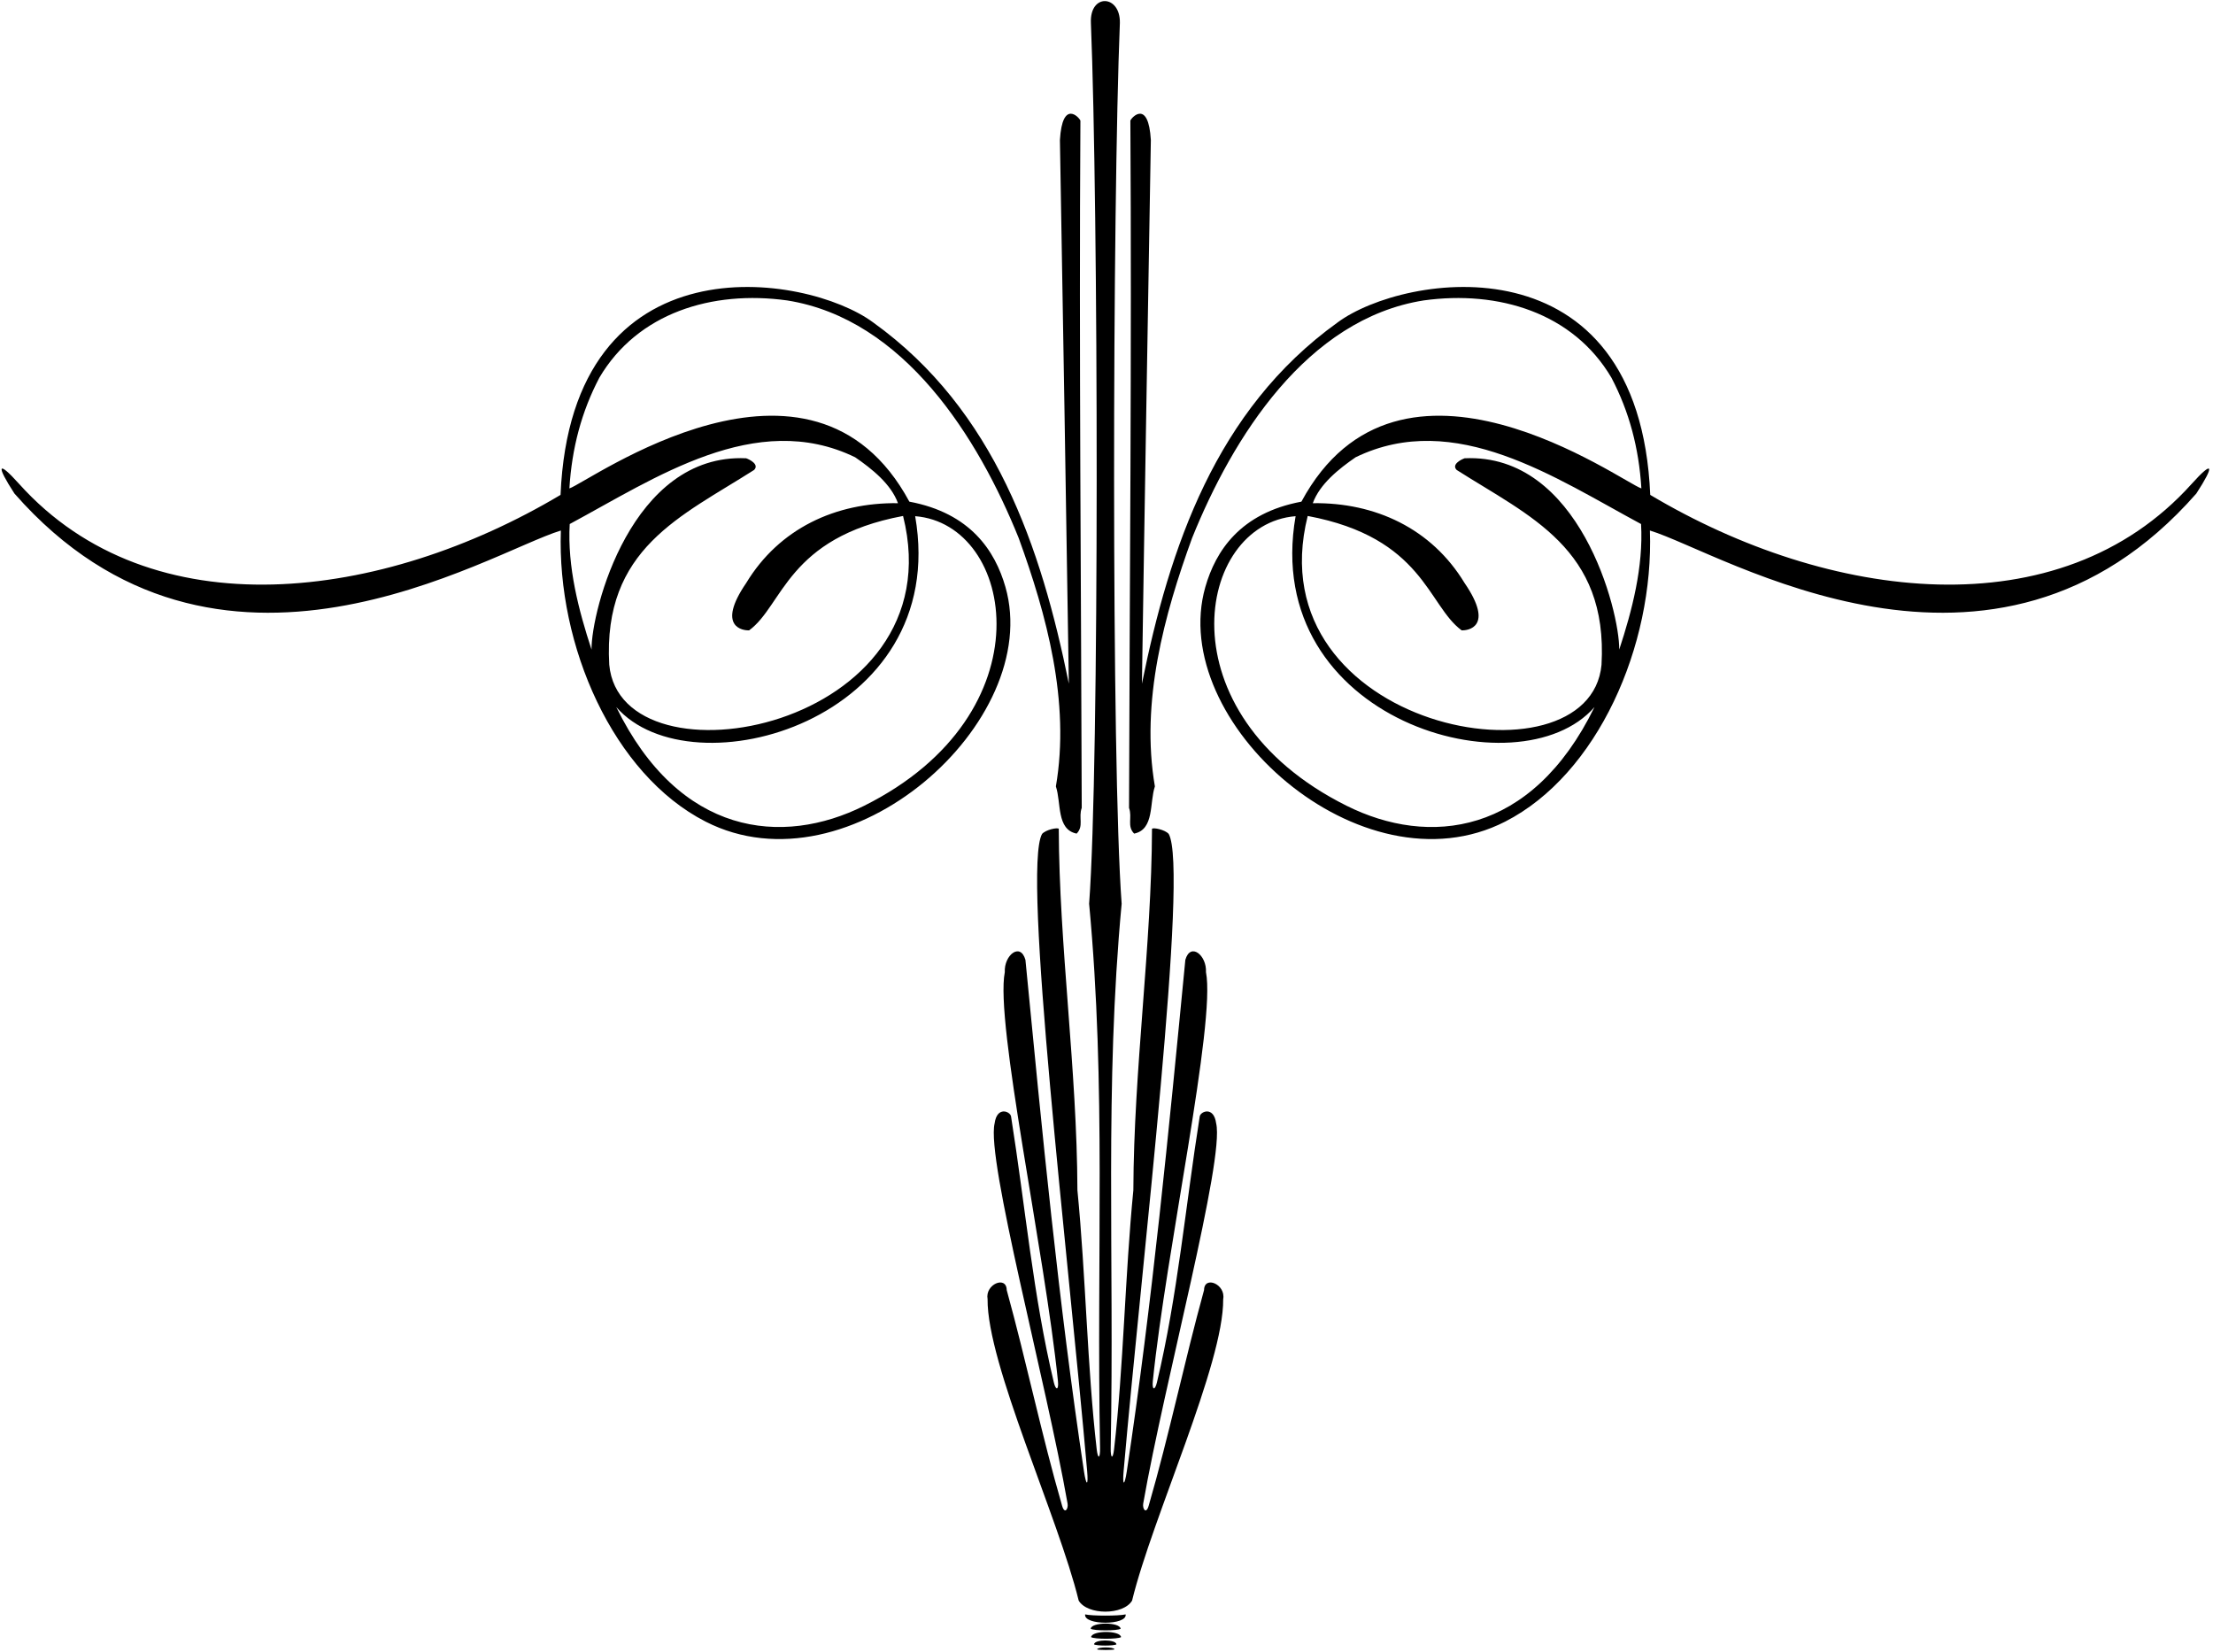 <?xml version="1.0" encoding="UTF-8"?>
<svg xmlns="http://www.w3.org/2000/svg" xmlns:xlink="http://www.w3.org/1999/xlink" width="497pt" height="371pt" viewBox="0 0 497 371" version="1.1">
<g id="surface1">
<path style=" stroke:none;fill-rule:nonzero;fill:rgb(0%,0%,0%);fill-opacity:1;" d="M 225.801 131.805 C 223.48 123.703 217.945 115.211 204.227 112.648 C 182.152 71.738 132.043 108.395 127.875 109.672 C 128.43 100.625 130.598 92.445 134.605 84.809 C 143.191 70.246 159.945 65.133 176.77 67.461 C 203.047 71.617 219.691 98.266 228.781 120.824 C 235.02 137.965 240.398 157.598 237.133 176.59 C 238.367 180.258 237.223 186.27 241.793 187.188 C 243.457 185.488 242.16 183.582 242.938 181.414 C 242.812 132.855 242.312 78.695 242.641 27.09 C 242.395 26.371 238.578 22.211 238.039 31.453 C 238.738 72.809 239.418 111.766 240.043 153.52 C 233.84 122.938 223.477 92.07 196.094 72.402 C 181.199 61.352 128.359 52.875 125.887 111.129 C 85.891 134.957 34.062 141.781 4.289 108.656 C -0.609 103.203 -0.898 104.453 3.238 110.816 C 48.785 162.746 109.801 124.031 125.961 119.129 C 125.039 145.02 137.699 173.883 158.457 184.492 C 190.723 200.988 234.453 162.035 225.801 131.805 Z M 169.359 105.527 C 170.547 104.316 168.457 103.219 167.574 102.906 C 141.789 101.727 132.77 137.191 132.848 145.867 C 129.965 137.094 127.395 127.277 127.949 117.672 C 147.055 107.414 169.711 91.844 192.051 102.68 C 195.836 105.285 200.109 108.688 201.668 112.992 C 187.664 112.801 175 118.676 167.59 130.906 C 160.758 140.879 166.969 141.633 168.25 141.539 C 175.879 135.949 176.816 120.734 202.812 115.859 C 214.855 163.875 139.457 177.684 136.828 149.277 C 135.336 123.16 153.027 115.945 169.359 105.527 Z M 194.074 180.938 C 175.676 190.121 152.57 187.73 138.406 158.777 C 155.281 178.168 213.531 161.879 205.531 115.91 C 227.949 117.684 235.598 160.246 194.074 180.938 "/>
<path style=" stroke:none;fill-rule:nonzero;fill:rgb(0%,0%,0%);fill-opacity:1;" d="M 492.211 108.656 C 462.438 141.781 410.609 134.957 370.613 111.129 C 368.141 52.875 315.305 61.352 300.406 72.402 C 273.023 92.07 262.66 122.938 256.457 153.52 C 257.082 111.766 257.762 72.809 258.461 31.453 C 257.922 22.211 254.105 26.371 253.859 27.09 C 254.188 78.695 253.688 132.855 253.562 181.414 C 254.34 183.582 253.043 185.488 254.707 187.188 C 259.277 186.27 258.133 180.258 259.367 176.59 C 256.102 157.598 261.48 137.965 267.719 120.824 C 276.809 98.266 293.453 71.617 319.73 67.461 C 336.555 65.133 353.309 70.246 361.895 84.809 C 365.902 92.445 368.07 100.625 368.625 109.672 C 364.457 108.395 314.348 71.738 292.273 112.648 C 278.559 115.211 273.02 123.703 270.699 131.805 C 262.047 162.035 305.777 200.988 338.043 184.492 C 358.801 173.883 371.461 145.02 370.539 119.129 C 386.699 124.031 447.715 162.746 493.262 110.816 C 497.398 104.453 497.109 103.203 492.211 108.656 Z M 302.426 180.938 C 260.902 160.246 268.551 117.684 290.969 115.91 C 282.969 161.879 341.219 178.168 358.094 158.777 C 343.93 187.73 320.824 190.121 302.426 180.938 Z M 363.652 145.867 C 363.73 137.191 354.711 101.727 328.926 102.906 C 328.043 103.219 325.953 104.316 327.141 105.527 C 343.473 115.945 361.164 123.16 359.672 149.277 C 357.043 177.684 281.645 163.875 293.688 115.859 C 319.684 120.734 320.621 135.949 328.25 141.539 C 329.531 141.633 335.742 140.879 328.91 130.906 C 321.5 118.676 308.836 112.801 294.832 112.992 C 296.391 108.688 300.664 105.285 304.449 102.68 C 326.789 91.844 349.445 107.414 368.551 117.672 C 369.105 127.277 366.535 137.094 363.652 145.867 "/>
<path style=" stroke:none;fill-rule:nonzero;fill:rgb(0%,0%,0%);fill-opacity:1;" d="M 270.41 289.684 C 265.988 305.719 262.59 322.199 257.973 338.121 C 257.383 340.145 256.535 338.805 256.746 337.617 C 261.539 310.27 275.055 260.363 273.129 252.266 C 272.598 248.328 269.617 249.555 269.434 250.707 C 266.234 270.914 264.477 290.938 259.828 310.422 C 259.379 312.297 258.691 312.203 258.906 310.105 C 261.863 281.043 273.074 229.594 270.84 218.297 C 271.039 214.508 267.359 211.52 266.207 215.531 C 262.461 254.145 258.781 292.484 253.047 330.473 C 252.559 333.691 252.043 333.793 252.348 330.289 C 256.523 282.406 267.004 195.211 262.469 187.258 C 261.598 186.289 259.039 185.785 258.719 186.102 C 258.637 212.344 254.621 240.066 254.531 267.27 C 252.652 286.352 252.332 307.023 250.199 325.453 C 249.926 327.789 249.398 327.523 249.445 325.137 C 250.277 282.012 248.035 244.152 251.902 202.945 C 249.566 171.633 249.844 46.254 251.504 5.148 C 251.629 -1.223 244.703 -1.555 244.996 5.148 C 246.656 46.254 246.934 171.633 244.598 202.945 C 248.465 244.152 246.223 282.012 247.055 325.137 C 247.102 327.523 246.574 327.789 246.301 325.453 C 244.168 307.023 243.848 286.352 241.969 267.27 C 241.879 240.066 237.863 212.344 237.781 186.102 C 237.461 185.785 234.902 186.289 234.031 187.258 C 229.496 195.211 239.977 282.406 244.152 330.289 C 244.457 333.793 243.941 333.691 243.453 330.473 C 237.719 292.484 234.039 254.145 230.293 215.531 C 229.141 211.52 225.461 214.508 225.66 218.297 C 223.426 229.594 234.637 281.043 237.594 310.105 C 237.809 312.203 237.121 312.297 236.672 310.422 C 232.023 290.938 230.266 270.914 227.066 250.707 C 226.883 249.555 223.902 248.328 223.371 252.266 C 221.445 260.363 234.965 310.27 239.754 337.617 C 239.965 338.805 239.117 340.145 238.527 338.121 C 233.91 322.199 230.512 305.719 226.09 289.684 C 226.043 286.359 221.176 288.375 221.793 291.727 C 221.648 306.25 237.684 340.668 242.258 359.43 C 244.23 362.723 252.27 362.723 254.242 359.43 C 258.816 340.668 274.852 306.25 274.707 291.727 C 275.324 288.375 270.457 286.359 270.41 289.684 "/>
<path style=" stroke:none;fill-rule:nonzero;fill:rgb(0%,0%,0%);fill-opacity:1;" d="M 243.703 362.516 C 243.301 365.008 253.199 365.008 252.797 362.516 C 251.266 362.883 245.234 362.883 243.703 362.516 "/>
<path style=" stroke:none;fill-rule:nonzero;fill:rgb(0%,0%,0%);fill-opacity:1;" d="M 251.676 365.738 C 251.496 364.199 245.129 364.199 244.949 365.738 C 245.672 366.223 250.953 366.223 251.676 365.738 "/>
<path style=" stroke:none;fill-rule:nonzero;fill:rgb(0%,0%,0%);fill-opacity:1;" d="M 245.039 367.621 C 245.762 368.105 251.047 368.105 251.77 367.621 C 251.59 366.078 245.219 366.078 245.039 367.621 "/>
<path style=" stroke:none;fill-rule:nonzero;fill:rgb(0%,0%,0%);fill-opacity:1;" d="M 245.695 369.238 C 246.234 369.605 250.199 369.605 250.738 369.238 C 250.605 368.082 245.828 368.082 245.695 369.238 "/>
<path style=" stroke:none;fill-rule:nonzero;fill:rgb(0%,0%,0%);fill-opacity:1;" d="M 246.387 370.371 C 246.805 370.555 249.879 370.555 250.297 370.371 C 250.191 369.789 246.488 369.789 246.387 370.371 "/>
</g>
</svg>
